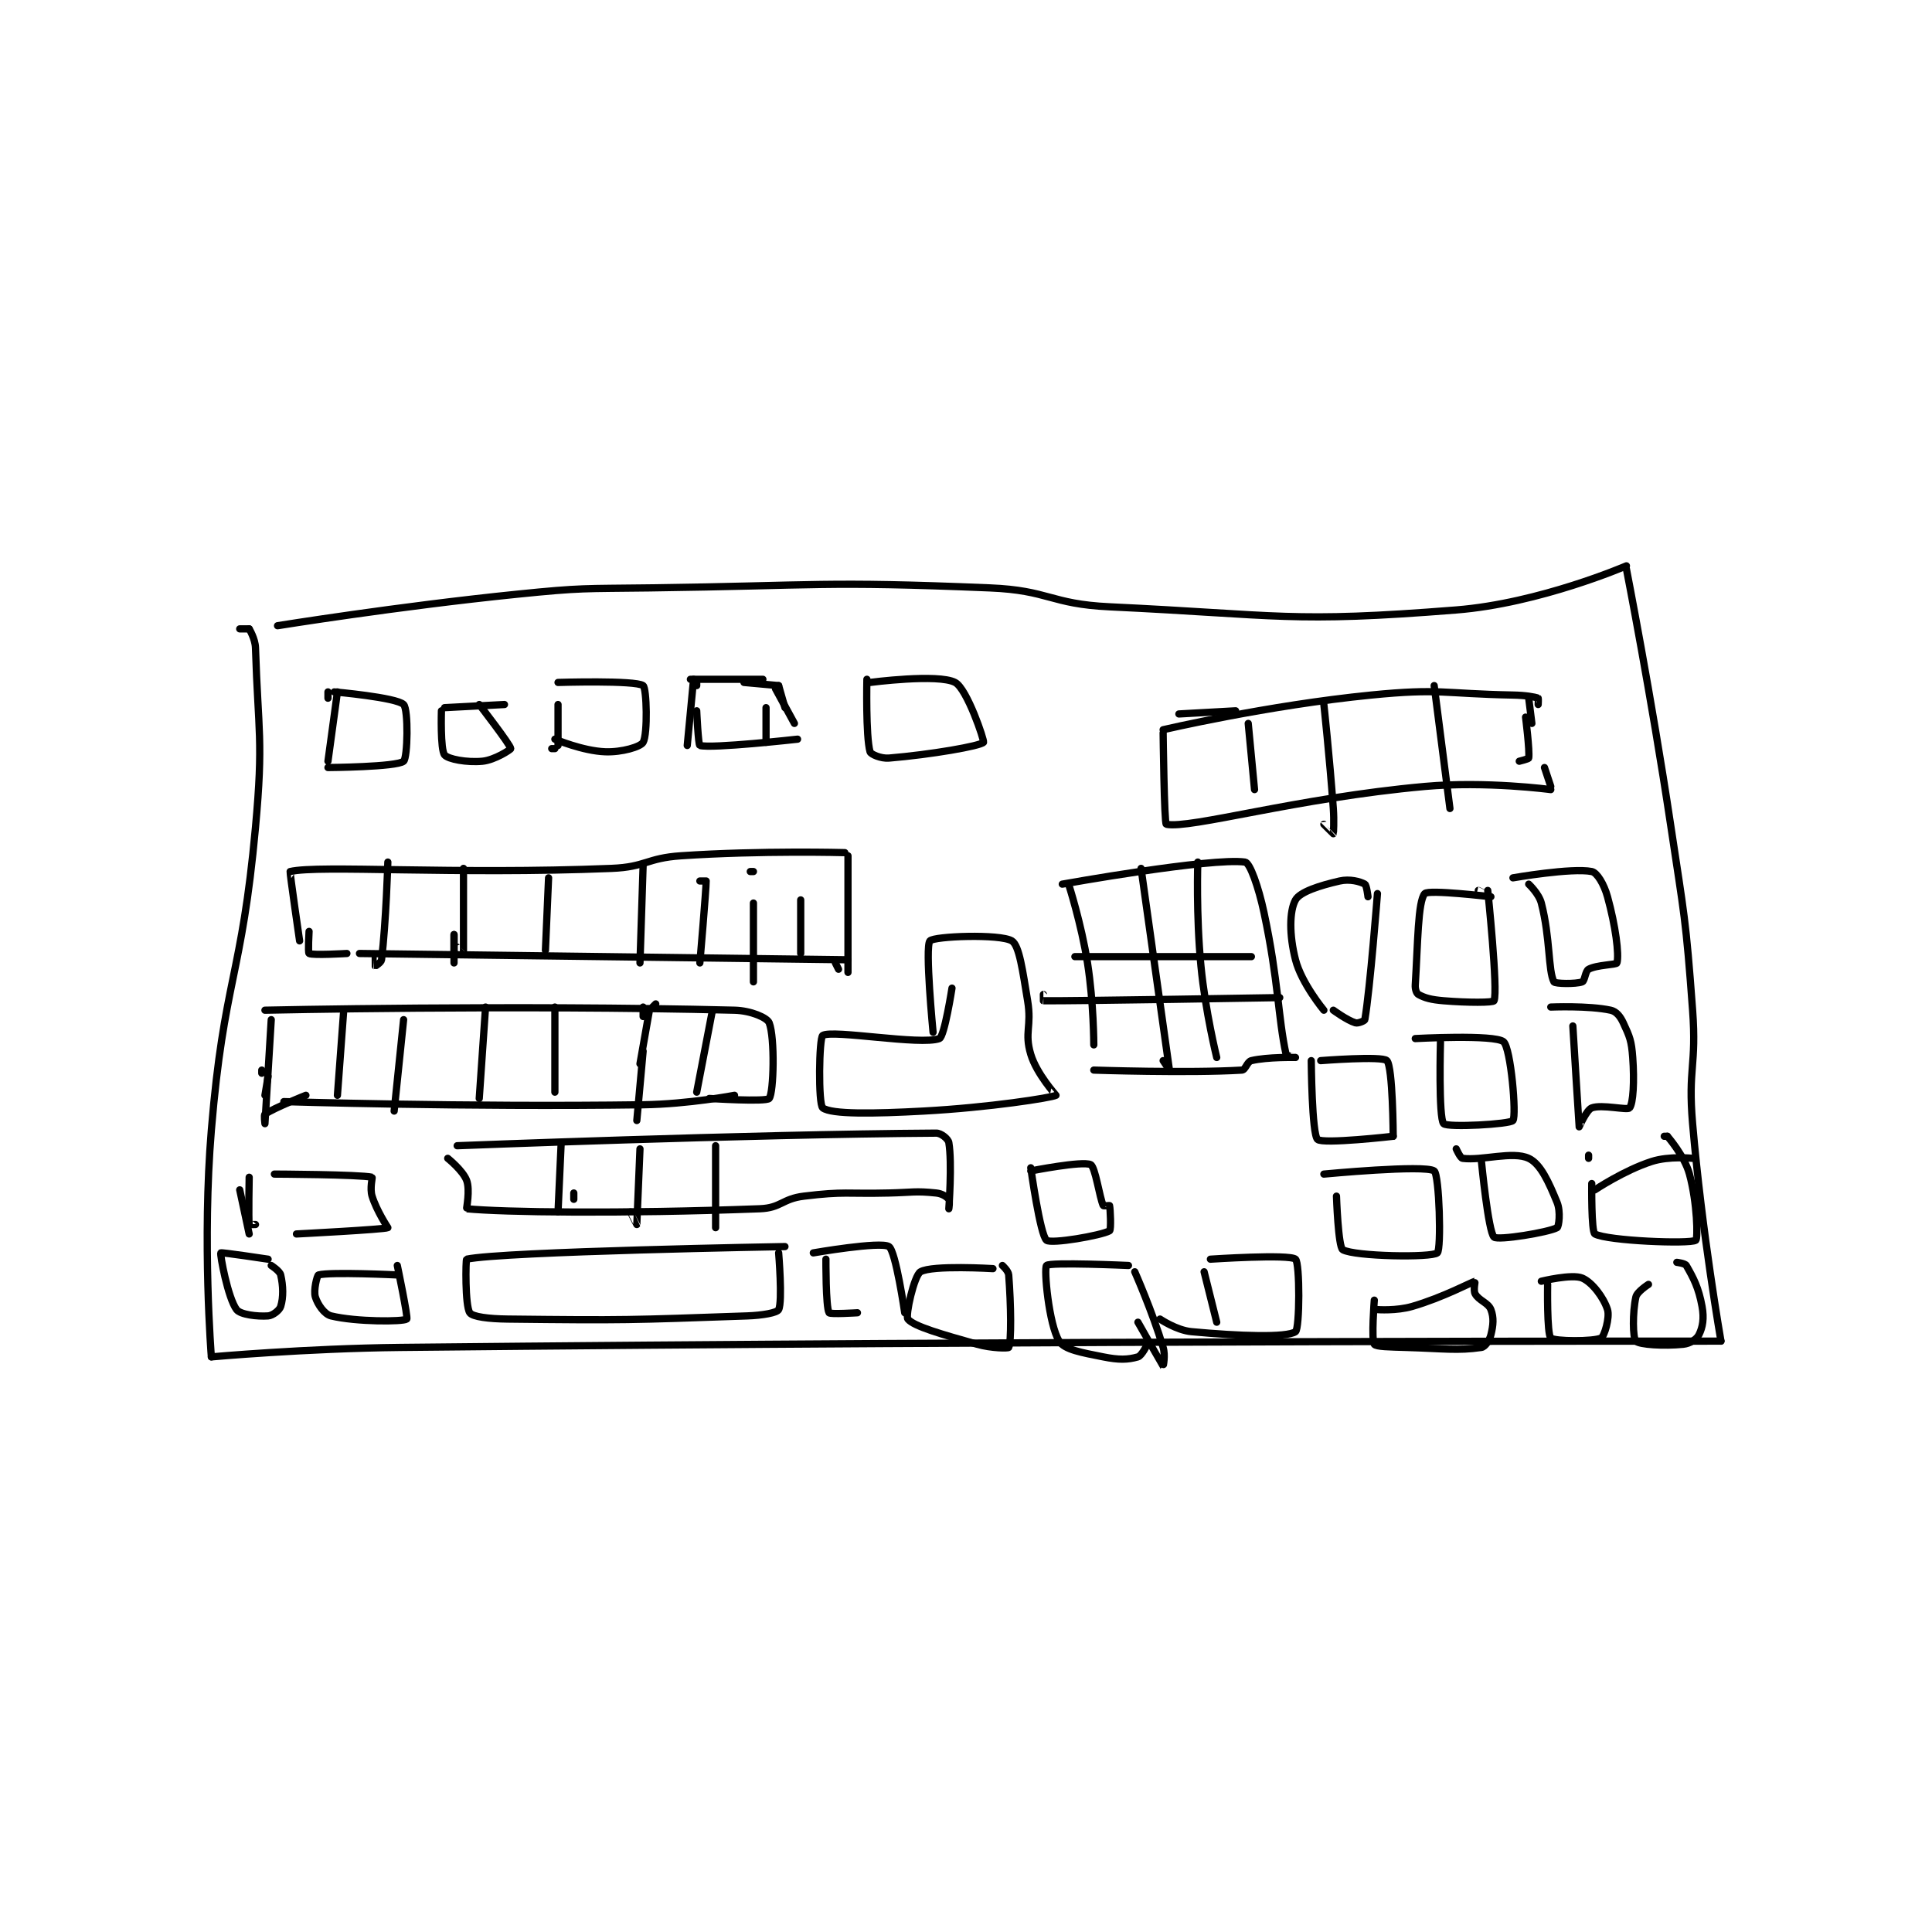 <?xml version="1.0" encoding="utf-8"?>
<!DOCTYPE svg PUBLIC "-//W3C//DTD SVG 1.1//EN" "http://www.w3.org/Graphics/SVG/1.1/DTD/svg11.dtd">
<svg viewBox="0 0 800 800" preserveAspectRatio="xMinYMin meet" xmlns="http://www.w3.org/2000/svg" version="1.1">
<g fill="none" stroke="black" stroke-linecap="round" stroke-linejoin="round" stroke-width="2.299">
<g transform="translate(87.52,234.301) scale(1.305) translate(-96,-143.133)">
<path id="0" d="M117 162.133 C117 162.133 155.018 155.996 193 152.133 C213.813 150.017 214.014 150.413 235 150.133 C288.929 149.414 289.749 147.945 343 150.133 C361.858 150.908 362.108 155.24 381 156.133 C435.306 158.702 438.241 161.315 491 157.133 C517.451 155.037 545 143.133 545 143.133 "/>
<path id="1" d="M545 144.133 C545 144.133 552.913 184.555 559 225.133 C563.398 254.456 563.834 254.742 566 284.133 C567.31 301.912 564.481 302.414 566 320.133 C568.943 354.474 575 389.133 575 389.133 "/>
<path id="2" d="M575 389.133 C575 389.133 365.274 388.949 156 391.133 C126.018 391.446 96 394.133 96 394.133 "/>
<path id="3" d="M96 394.133 C96 394.133 93.052 357.512 96 322.133 C99.979 274.389 105.632 273.866 110 226.133 C112.559 198.165 110.858 196.162 110 169.133 C109.909 166.258 108 163.133 108 163.133 "/>
<path id="4" d="M108 163.133 L105 163.133 "/>
<path id="5" d="M133 183.133 L133 185.133 "/>
<path id="6" d="M136 183.133 L133 205.133 "/>
<path id="7" d="M133 207.133 C133 207.133 154.779 206.984 157 205.133 C158.298 204.052 158.564 188.697 157 187.133 C154.742 184.875 135 183.133 135 183.133 "/>
<path id="8" d="M169 189.133 C169 189.133 168.619 201.434 170 203.133 C171.095 204.481 177.076 205.602 182 205.133 C185.911 204.761 191.016 201.412 191 201.133 C190.936 199.974 181 187.133 181 187.133 "/>
<path id="9" d="M170 188.133 L189 187.133 "/>
<path id="10" d="M206 187.133 L206 200.133 "/>
<path id="11" d="M205 201.133 L204 201.133 "/>
<path id="12" d="M206 180.133 C206 180.133 230.509 179.381 233 181.133 C234.139 181.935 234.496 196.515 233 199.133 C232.18 200.567 226.261 202.321 221 202.133 C213.859 201.878 205 198.133 205 198.133 "/>
<path id="13" d="M250 180.133 L250 181.133 "/>
<path id="14" d="M250 189.133 C250 189.133 250.501 199.993 251 200.133 C254.713 201.178 282 198.133 282 198.133 "/>
<path id="15" d="M278 188.133 L276 181.133 "/>
<path id="16" d="M276 181.133 L265 180.133 "/>
<path id="17" d="M249 179.133 L247 200.133 "/>
<path id="18" d="M248 179.133 L271 179.133 "/>
<path id="19" d="M272 188.133 L272 199.133 "/>
<path id="20" d="M281 193.133 L275 182.133 "/>
<path id="21" d="M304 179.133 C304 179.133 303.608 197.163 305 202.133 C305.22 202.919 308.43 204.347 311 204.133 C324.399 203.017 339.979 200.3 341 199.133 C341.364 198.718 335.794 182.136 332 180.133 C326.616 177.292 305 180.133 305 180.133 "/>
<path id="22" d="M514 244.133 C514 244.133 517.225 247.129 518 250.133 C520.87 261.254 520.142 271.56 522 275.133 C522.321 275.751 528.919 275.89 531 275.133 C531.799 274.843 531.929 271.718 533 271.133 C535.585 269.724 541.846 269.723 542 269.133 C542.716 266.39 541.563 257.426 539 248.133 C537.899 244.14 535.692 240.472 534 240.133 C527.692 238.872 509 242.133 509 242.133 "/>
<path id="23" d="M501 246.133 C501 246.133 504.311 277.856 503 281.133 C502.755 281.747 494.709 281.776 487 281.133 C483.065 280.805 481.056 280.275 479 279.133 C478.398 278.799 477.916 277.469 478 276.133 C478.83 262.86 478.828 249.668 481 247.133 C482.17 245.769 501.981 248.134 502 248.133 C502.003 248.133 498 246.133 498 246.133 "/>
<path id="24" d="M466 247.133 C466 247.133 463.675 277.323 462 287.133 C461.938 287.498 459.86 288.391 459 288.133 C456.387 287.35 452 284.133 452 284.133 "/>
<path id="25" d="M449 284.133 C449 284.133 441.934 275.655 440 268.133 C437.993 260.33 438.033 252.646 440 249.133 C441.433 246.574 447.661 244.574 454 243.133 C457.207 242.404 460.486 243.292 462 244.133 C462.57 244.45 463 248.133 463 248.133 "/>
<path id="26" d="M445 300.133 C445 300.133 445.176 323.45 447 325.133 C448.679 326.683 471 324.133 471 324.133 "/>
<path id="27" d="M471 324.133 C471 324.133 470.898 302.114 469 300.133 C467.526 298.595 448 300.133 448 300.133 "/>
<path id="28" d="M486 294.133 C486 294.133 485.347 318.336 487 320.133 C488.182 321.418 508.128 320.327 509 319.133 C510.165 317.539 508.344 296.099 506 294.133 C503.179 291.768 478 293.133 478 293.133 "/>
<path id="29" d="M528 289.133 C528 289.133 529.963 320.973 530 321.133 C530.006 321.158 532.345 315.754 534 315.133 C537.179 313.941 545.327 315.962 546 315.133 C547.161 313.705 547.556 306.635 547 299.133 C546.609 293.848 546.073 292.576 544 288.133 C543.019 286.031 541.766 284.517 540 284.133 C533.029 282.618 521 283.133 521 283.133 "/>
<path id="30" d="M453 343.133 C453 343.133 453.548 359.317 455 360.133 C458.837 362.292 483.199 362.685 485 361.133 C486.323 359.993 485.639 336.271 484 335.133 C481.05 333.084 449 336.133 449 336.133 "/>
<path id="31" d="M499 332.133 C499 332.133 501.172 354.534 503 356.133 C504.27 357.245 520.26 354.64 523 353.133 C523.557 352.827 524.188 348.037 523 345.133 C520.374 338.715 517.785 332.9 514 331.133 C508.883 328.745 499.239 331.947 493 331.133 C492.29 331.041 491 328.133 491 328.133 "/>
<path id="32" d="M533 330.133 L533 331.133 "/>
<path id="33" d="M534 339.133 C534 339.133 533.815 354.487 535 355.133 C539.031 357.332 565.05 358.368 567 357.133 C567.717 356.679 567.488 345.256 565 336.133 C563.394 330.244 558 324.133 558 324.133 "/>
<path id="34" d="M558 324.133 L557 324.133 "/>
<path id="35" d="M535 341.133 C535 341.133 544.22 334.966 553 332.133 C558.596 330.328 566 331.133 566 331.133 "/>
<path id="36" d="M465 376.133 C465 376.133 464.024 388.669 465 390.133 C465.535 390.935 470.014 390.987 475 391.133 C486.93 391.484 491.485 392.247 499 391.133 C500.125 390.967 501.547 388.944 502 387.133 C502.762 384.084 502.976 381.672 502 379.133 C501.155 376.936 498.203 376.298 497 374.133 C496.381 373.02 497.038 370.126 497 370.133 C495.974 370.339 486.869 375.268 477 378.133 C472.009 379.582 466 379.133 466 379.133 "/>
<path id="37" d="M520 371.133 C520 371.133 519.739 386.872 521 388.133 C522.121 389.254 534.63 389.318 537 388.133 C537.963 387.652 539.795 381.651 539 379.133 C537.81 375.365 534.169 370.492 531 369.133 C527.757 367.743 518 370.133 518 370.133 "/>
<path id="38" d="M552 371.133 C552 371.133 548.377 373.436 548 375.133 C546.92 379.993 547.005 388.138 548 389.133 C549.138 390.271 556.883 390.745 563 390.133 C565.176 389.916 567.291 388.552 568 387.133 C569.225 384.683 569.692 381.937 569 378.133 C567.909 372.134 566.284 369.131 564 365.133 C563.609 364.449 561 364.133 561 364.133 "/>
<path id="39" d="M411 367.133 L415 383.133 "/>
<path id="40" d="M413 363.133 C413 363.133 438.044 361.467 440 363.133 C441.419 364.342 441.349 385.193 440 386.133 C437.224 388.068 422.209 387.548 407 386.133 C402.22 385.689 397 382.133 397 382.133 "/>
<path id="41" d="M389 367.133 C389 367.133 394.556 379.653 398 391.133 C398.774 393.713 398.007 397.14 398 397.133 C397.976 397.11 390 383.133 390 383.133 "/>
<path id="42" d="M387 365.133 C387 365.133 362.036 364.003 361 365.133 C360.116 366.098 361.722 383.852 365 389.133 C366.694 391.863 372.202 392.774 379 394.133 C383.985 395.13 386.746 395.063 390 394.133 C391.226 393.783 393 390.133 393 390.133 "/>
<path id="43" d="M347 365.133 C347 365.133 348.899 366.818 349 368.133 C349.738 377.726 349.878 389.201 349 391.133 C348.865 391.431 343.618 391.432 339 390.133 C328.108 387.07 318.811 384.448 317 382.133 C316.147 381.044 318.987 368.326 321 367.133 C324.685 364.95 344 366.133 344 366.133 "/>
<path id="44" d="M356 334.133 C356 334.133 358.977 355.515 361 357.133 C362.522 358.351 378.26 355.64 381 354.133 C381.557 353.827 381.235 347.075 381 346.133 C380.985 346.075 379.074 346.293 379 346.133 C377.817 343.571 376.478 333.84 375 333.133 C372.39 331.885 356 335.133 356 335.133 "/>
<path id="45" d="M331 277.133 C331 277.133 328.607 292.545 327 293.133 C321.026 295.319 293.183 290.241 290 292.133 C288.804 292.844 288.532 314.033 290 315.133 C292.786 317.223 306.251 316.985 322 316.133 C342.838 315.007 362.532 311.91 364 311.133 C364.037 311.114 357.875 304.382 356 298.133 C353.894 291.114 356.365 289.321 355 281.133 C353.423 271.673 352.38 263.592 350 262.133 C346.282 259.854 325.292 260.635 324 262.133 C322.378 264.014 325 291.133 325 291.133 "/>
<path id="46" d="M276 361.133 C276 361.133 277.288 376.558 276 379.133 C275.499 380.135 270.944 380.961 266 381.133 C228.669 382.436 227.389 382.558 190 382.133 C184.084 382.066 178.888 381.432 178 380.133 C176.462 377.885 176.704 363.195 177 363.133 C188.729 360.67 278 359.133 278 359.133 "/>
<path id="47" d="M291 363.133 C291 363.133 290.923 378.303 292 380.133 C292.324 380.684 301 380.133 301 380.133 "/>
<path id="48" d="M316 380.133 C316 380.133 313.17 360.555 311 359.133 C308.375 357.414 287 361.133 287 361.133 "/>
<path id="49" d="M155 365.133 C155 365.133 158.486 381.763 158 382.133 C156.866 382.997 142.001 383.065 134 381.133 C131.872 380.62 129.739 377.534 129 375.133 C128.344 373.002 129.562 368.251 130 368.133 C133.796 367.111 155 368.133 155 368.133 "/>
<path id="50" d="M115 365.133 C115 365.133 117.705 366.856 118 368.133 C118.798 371.592 118.9 375.21 118 378.133 C117.62 379.37 115.456 381.029 114 381.133 C110.594 381.377 105.201 380.734 104 379.133 C101.251 375.468 98.692 361.627 99 361.133 C99.153 360.889 114 363.133 114 363.133 "/>
<path id="51" d="M105 341.133 L108 355.133 "/>
<path id="52" d="M123 355.133 C123 355.133 150.864 353.701 152 353.133 C152 353.133 148.477 347.859 147 343.133 C146.234 340.681 147.172 337.172 147 337.133 C143.043 336.24 116 336.133 116 336.133 "/>
<path id="53" d="M108 337.133 C108 337.133 107.754 350.291 108 352.133 C108.004 352.166 110 352.133 110 352.133 "/>
<path id="54" d="M171 331.133 C171 331.133 175.823 334.996 177 338.133 C178.145 341.186 176.892 347.123 177 347.133 C188.517 348.248 225.334 348.803 270 347.133 C276.796 346.879 277.067 343.979 284 343.133 C296.978 341.551 297.505 342.455 311 342.133 C318.491 341.955 319.345 341.433 326 342.133 C327.868 342.33 329.336 343.303 330 344.133 C330.383 344.612 330 347.133 330 347.133 C330 347.133 331.09 332.672 330 326.133 C329.81 324.992 327.584 323.123 326 323.133 C265.526 323.521 174 327.133 174 327.133 "/>
<path id="55" d="M211 344.133 L211 342.133 "/>
<path id="56" d="M207 326.133 L206 348.133 "/>
<path id="57" d="M232 328.133 C232 328.133 231.007 352.087 231 352.133 C230.999 352.14 229 348.133 229 348.133 "/>
<path id="58" d="M256 327.133 L256 353.133 "/>
<path id="59" d="M262 311.133 C262 311.133 247.428 313.932 233 314.133 C176.374 314.925 119 313.133 119 313.133 "/>
<path id="60" d="M112 304.133 L112 303.133 "/>
<path id="61" d="M114 305.133 L113 311.133 "/>
<path id="62" d="M115 287.133 C115 287.133 113 320.133 113 320.133 C113 320.133 112.647 317.378 113 317.133 C115.919 315.113 126 311.133 126 311.133 "/>
<path id="63" d="M113 284.133 C113 284.133 191.962 282.382 262 284.133 C267.218 284.264 272.363 286.511 273 288.133 C274.838 292.812 274.46 310.289 273 312.133 C272.085 313.289 254 312.133 254 312.133 "/>
<path id="64" d="M138 284.133 L136 311.133 "/>
<path id="65" d="M157 287.133 L154 316.133 "/>
<path id="66" d="M183 283.133 L181 312.133 "/>
<path id="67" d="M205 283.133 L205 310.133 "/>
<path id="68" d="M233 283.133 L233 286.133 "/>
<path id="69" d="M233 297.133 L231 319.133 "/>
<path id="70" d="M237 282.133 L236 283.133 "/>
<path id="71" d="M235 284.133 L232 301.133 "/>
<path id="72" d="M255 284.133 L250 310.133 "/>
<path id="73" d="M127 259.133 C127 259.133 126.619 265.911 127 266.133 C128.119 266.786 139 266.133 139 266.133 "/>
<path id="74" d="M143 266.133 L298 268.133 "/>
<path id="75" d="M298 235.133 L298 272.133 "/>
<path id="76" d="M295 271.133 L294 269.133 "/>
<path id="77" d="M297 234.133 C297 234.133 270.583 233.405 245 235.133 C234.058 235.873 233.904 238.694 223 239.133 C172.795 241.158 130.275 237.979 121 240.133 C120.808 240.178 124 262.133 124 262.133 "/>
<path id="78" d="M152 237.133 C152 237.133 151.431 256.331 150 268.133 C149.897 268.981 148.009 270.138 148 270.133 C147.987 270.127 148 267.133 148 267.133 "/>
<path id="79" d="M173 260.133 L173 269.133 "/>
<path id="80" d="M173 267.133 L173 260.133 "/>
<path id="81" d="M176 239.133 C176 239.133 176.023 265.846 176 266.133 C175.998 266.153 174 264.133 174 264.133 "/>
<path id="82" d="M203 242.133 L202 265.133 "/>
<path id="83" d="M233 238.133 L232 269.133 "/>
<path id="84" d="M251 243.133 C251 243.133 253 243.133 253 243.133 C253 245.904 251 269.133 251 269.133 "/>
<path id="85" d="M267 240.133 L268 240.133 "/>
<path id="86" d="M268 250.133 L268 275.133 "/>
<path id="87" d="M283 249.133 L283 266.133 "/>
<path id="88" d="M398 196.133 C398 196.133 398.341 224.998 399 225.133 C406.548 226.679 440.388 216.795 481 213.133 C500.509 211.374 521 214.133 521 214.133 "/>
<path id="89" d="M521 213.133 L519 207.133 "/>
<path id="90" d="M515 193.133 L514 185.133 "/>
<path id="91" d="M421 189.133 L403 190.133 "/>
<path id="92" d="M398 195.133 C398 195.133 431.232 187.381 464 184.133 C485.979 181.955 486.681 183.712 509 184.133 C512.977 184.208 515.84 184.698 517 185.133 C517.104 185.172 517 187.133 517 187.133 "/>
<path id="93" d="M425 193.133 L427 214.133 "/>
<path id="94" d="M449 187.133 C449 187.133 450.796 203.68 452 220.133 C452.29 224.096 452.038 228.07 452 228.133 C451.994 228.143 449 225.133 449 225.133 "/>
<path id="95" d="M484 181.133 L489 220.133 "/>
<path id="96" d="M513 191.133 C513 191.133 514.347 201.702 514 204.133 C513.961 204.404 511 205.133 511 205.133 "/>
<path id="97" d="M368 244.133 C368 244.133 372.039 256.633 374 269.133 C375.989 281.813 376 295.133 376 295.133 "/>
<path id="98" d="M376 303.133 C376 303.133 405.94 304.157 423 303.133 C424.154 303.064 424.647 300.452 426 300.133 C431.197 298.911 439.99 299.135 440 299.133 C440.002 299.133 437.091 298.553 437 298.133 C434.433 286.325 434.641 274.909 430 253.133 C428.275 245.041 425.546 237.351 424 237.133 C413.316 235.631 366 244.133 366 244.133 "/>
<path id="99" d="M370 267.133 L426 267.133 "/>
<path id="100" d="M435 280.133 C435 280.133 369.123 281.255 360 281.133 C359.997 281.133 360 279.133 360 279.133 "/>
<path id="101" d="M391 239.133 L400 303.133 "/>
<path id="102" d="M400 303.133 L398 300.133 "/>
<path id="103" d="M409 237.133 C409 237.133 408.429 253.899 410 270.133 C411.399 284.595 415 299.133 415 299.133 "/>
</g>
</g>
</svg>
